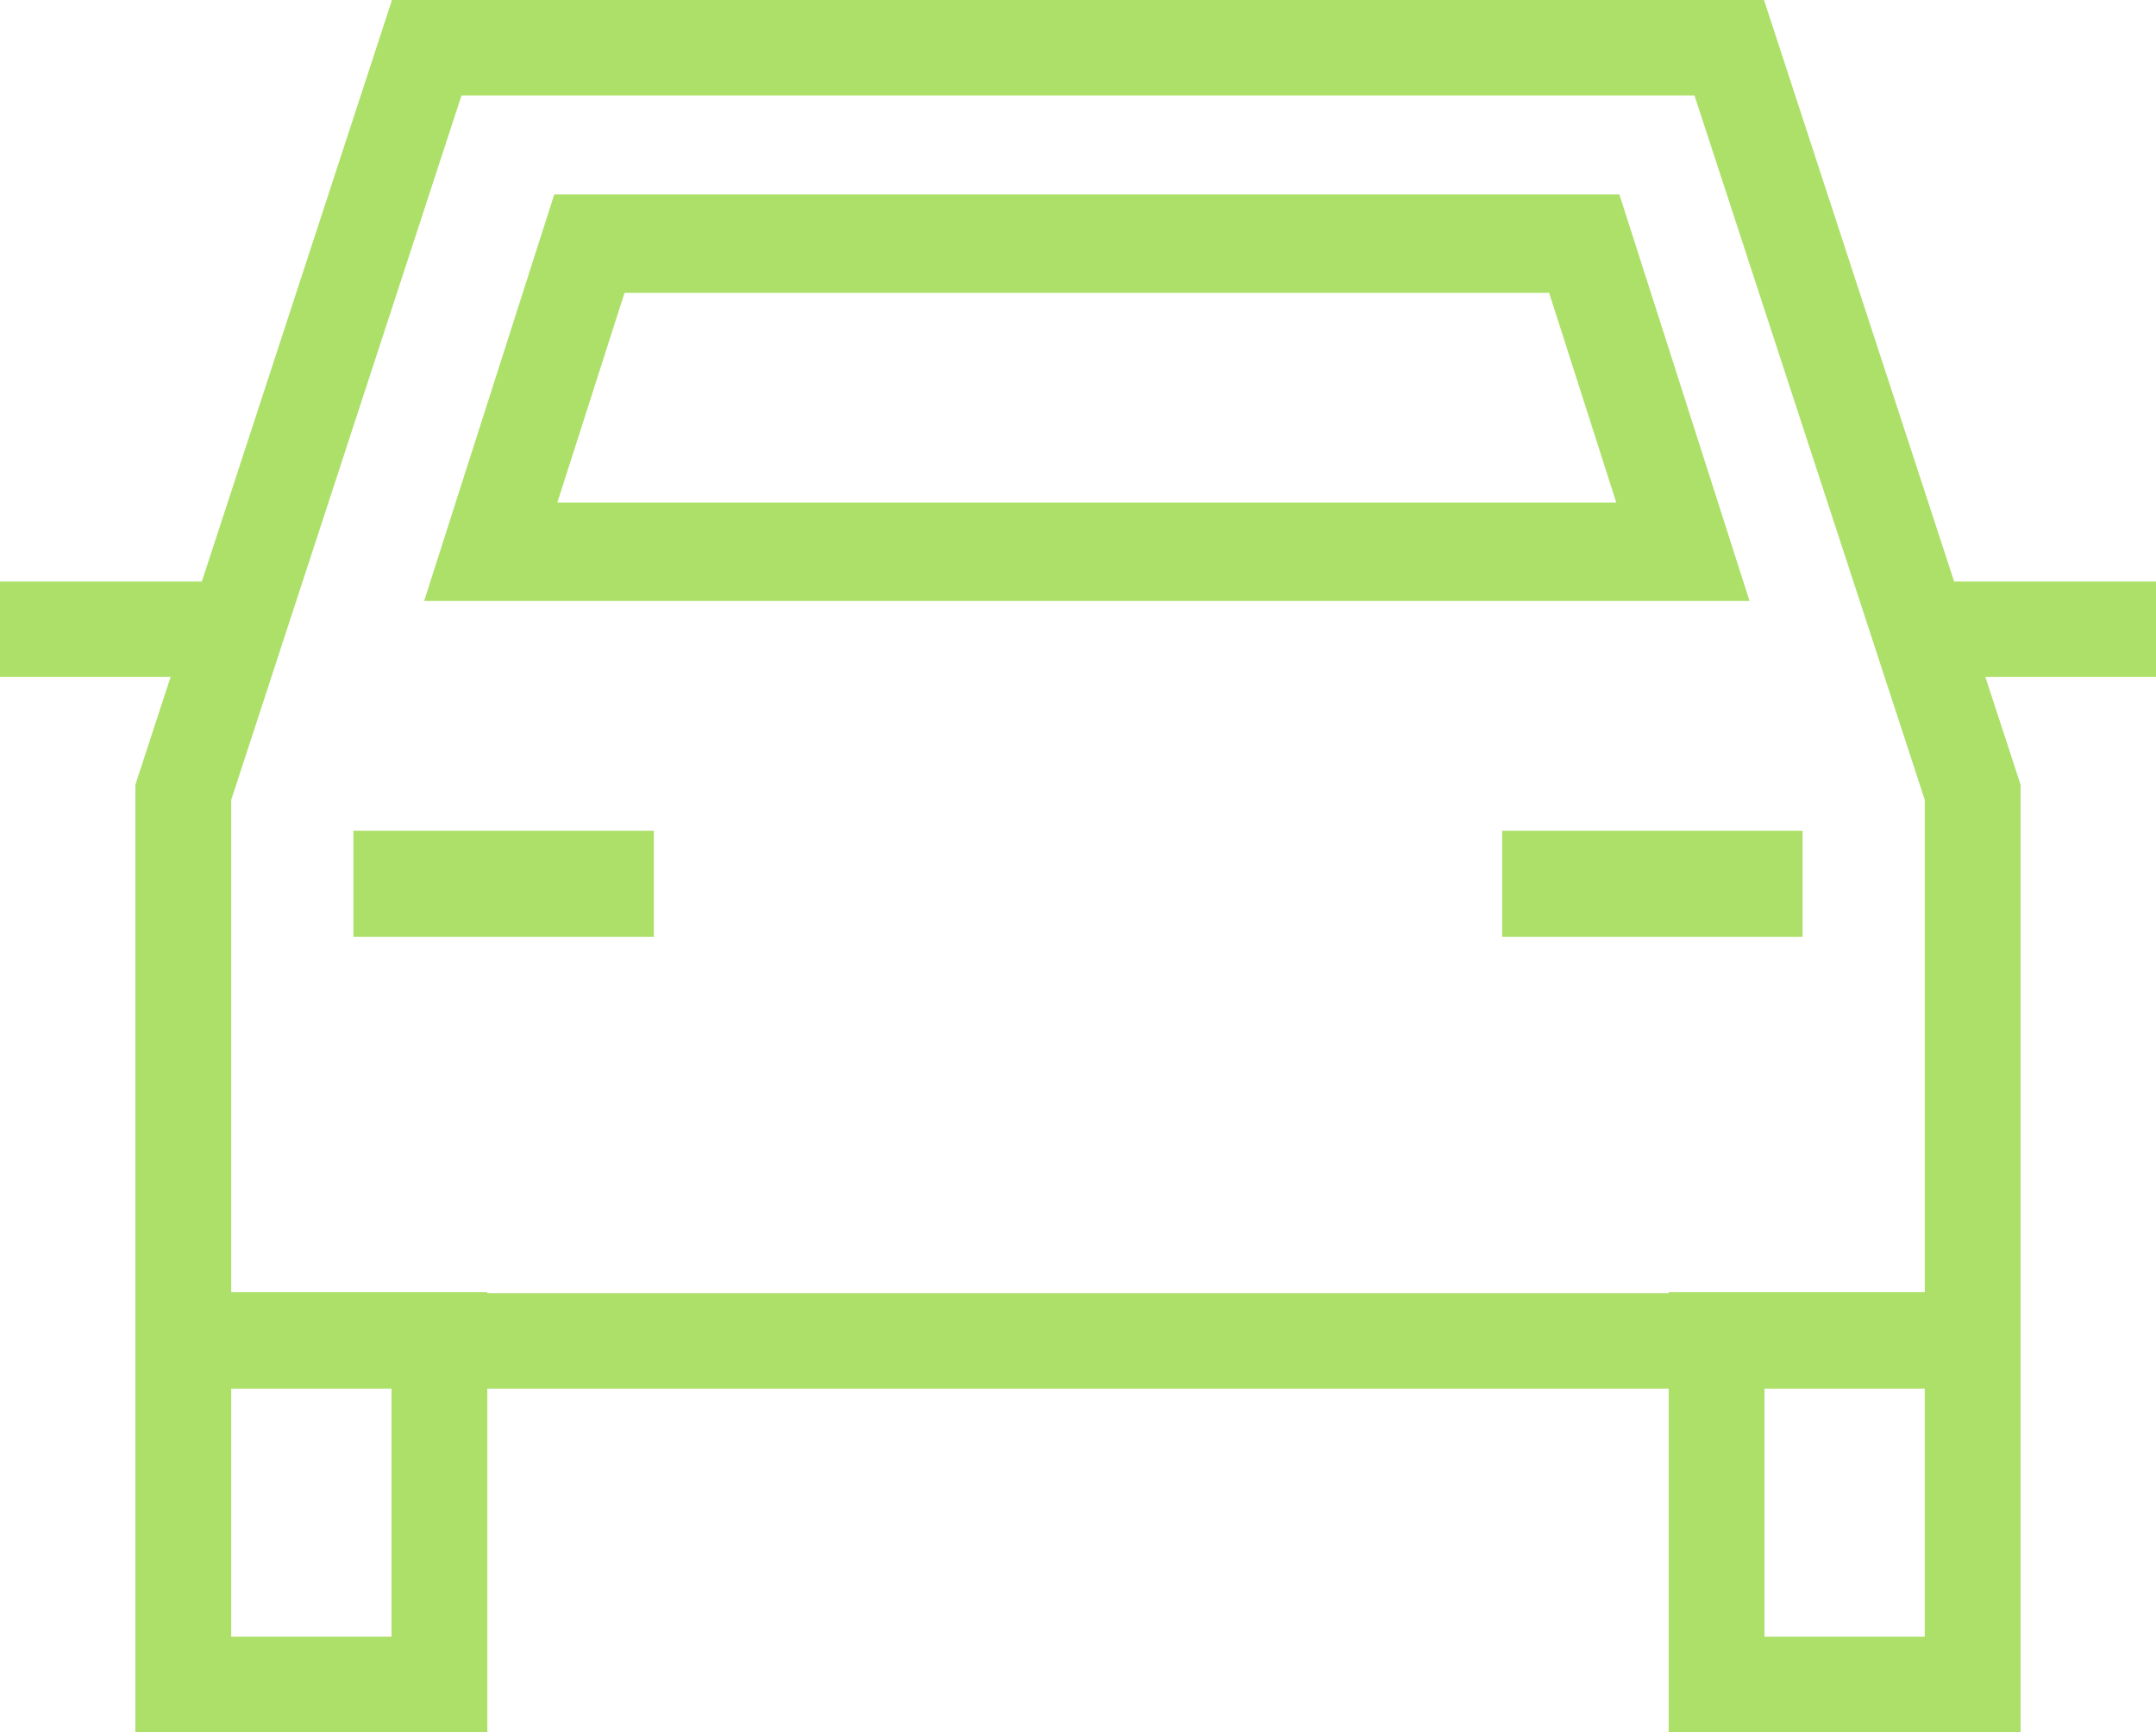 <?xml version="1.0" encoding="UTF-8"?>
<svg width="122px" height="98px" viewBox="0 0 122 98" version="1.1" xmlns="http://www.w3.org/2000/svg" xmlns:xlink="http://www.w3.org/1999/xlink">
    <!-- Generator: Sketch 46.2 (44496) - http://www.bohemiancoding.com/sketch -->
    <title>Page 1</title>
    <desc>Created with Sketch.</desc>
    <defs></defs>
    <g id="Visual-Medioambiente-1280" stroke="none" stroke-width="1" fill="none" fill-rule="evenodd">
        <g id="Nuestro-compromiso/Medioambiente/Medioambiente-1280_2" transform="translate(-677, -1142)" fill="#ADE069">
            <g id="Group-19" transform="translate(159, 471)">
                <g id="Group-22-Copy" transform="translate(96, 657)">
                    <g id="Group-23" transform="translate(390, 14)">
                        <g id="Page-1" transform="translate(32, 0)">
                            <path d="M74.169,28.432 L69.724,28.432 L31.539,28.432 L35.339,16.568 L69.724,16.568 L74.169,16.568 L87.66,16.568 L91.459,28.432 L74.169,28.432 Z M91.636,11 L74.169,11 L69.724,11 L31.364,11 L24,34 L69.724,34 L74.169,34 L99,34 L91.636,11 Z" id="Fill-1"></path>
                            <polygon id="Fill-2" points="20 53 37 53 37 47 20 47"></polygon>
                            <polygon id="Fill-3" points="85 53 102 53 102 47 85 47"></polygon>
                            <path d="M22.181,0 L11.421,32.901 L0,32.901 L0,38.299 L9.654,38.299 L7.66,44.396 L7.66,73.11 L7.66,78.564 L7.66,98 L27.576,98 L27.576,78.564 L94.424,78.564 L94.424,98 L114.338,98 L114.338,78.564 L114.338,73.11 L114.338,44.396 L112.344,38.299 L122,38.299 L122,32.901 L110.578,32.901 L99.819,0 L22.181,0 Z M13.084,45.255 L26.116,5.399 L56.615,5.399 L65.384,5.399 L95.883,5.399 L108.916,45.255 L108.916,73.11 L94.424,73.11 L94.424,73.165 L27.576,73.165 L27.576,73.11 L13.084,73.11 L13.084,45.255 Z M99.845,92.601 L108.915,92.601 L108.915,78.564 L99.845,78.564 L99.845,92.601 Z M13.084,92.601 L22.154,92.601 L22.154,78.564 L13.084,78.564 L13.084,92.601 Z" id="Fill-4"></path>
                        </g>
                    </g>
                </g>
            </g>
        </g>
    </g>
</svg>